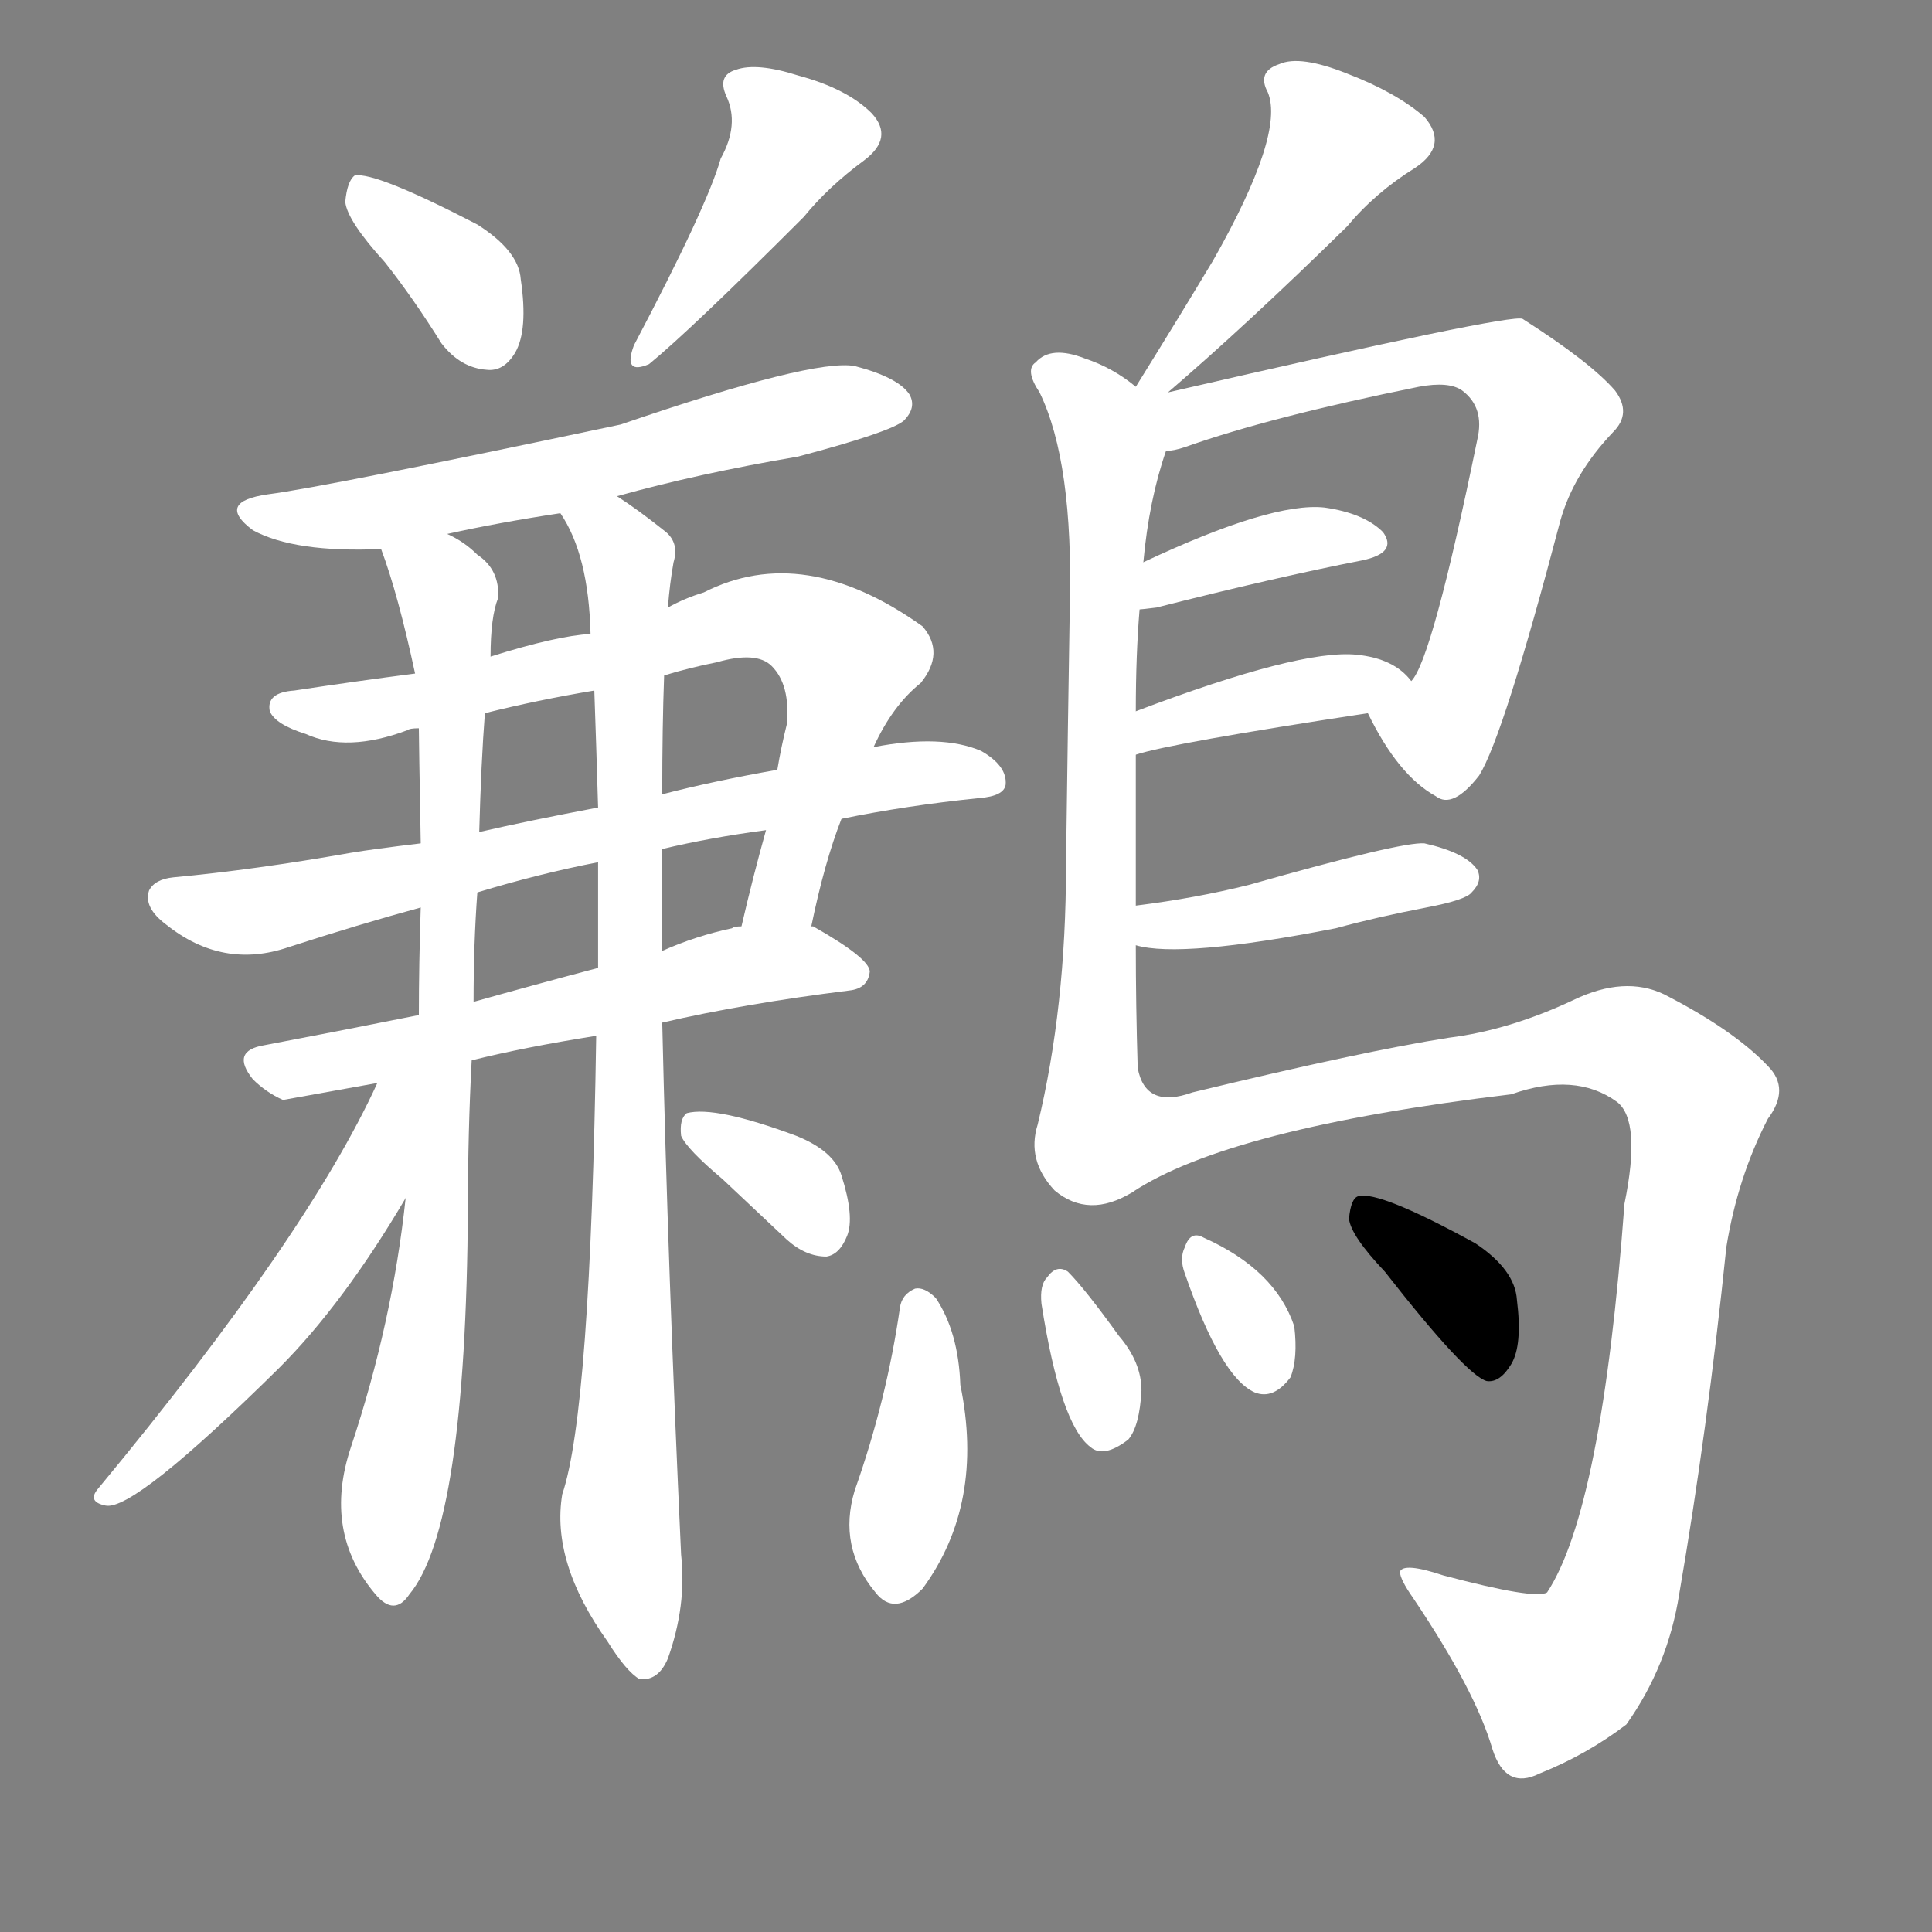 <svg version="1.1" viewBox="0 0 1024 1024" xmlns="http://www.w3.org/2000/svg">
  <rect x="0" y="0" width="1024" height="1024" fill="#808080" stroke="none"/>
  <g transform="scale(1, -1) translate(0, -900)">
    <style type="text/css">
        .stroke1 {fill: #FFFFFF;}
        .stroke2 {fill: #FFFFFF;}
        .stroke3 {fill: #FFFFFF;}
        .stroke4 {fill: #FFFFFF;}
        .stroke5 {fill: #FFFFFF;}
        .stroke6 {fill: #FFFFFF;}
        .stroke7 {fill: #FFFFFF;}
        .stroke8 {fill: #FFFFFF;}
        .stroke9 {fill: #FFFFFF;}
        .stroke10 {fill: #FFFFFF;}
        .stroke11 {fill: #FFFFFF;}
        .stroke12 {fill: #FFFFFF;}
        .stroke13 {fill: #FFFFFF;}
        .stroke14 {fill: #FFFFFF;}
        .stroke15 {fill: #FFFFFF;}
        .stroke16 {fill: #FFFFFF;}
        .stroke17 {fill: #FFFFFF;}
        .stroke18 {fill: #FFFFFF;}
        .stroke19 {fill: #FFFFFF;}
        .stroke20 {fill: #FFFFFF;}
        text {
            font-family: Helvetica;
            font-size: 50px;
            fill: #FFFFFF;}
            paint-order: stroke;
            stroke: #000000;
            stroke-width: 4px;
            stroke-linecap: butt;
            stroke-linejoin: miter;
            font-weight: 800;
        }
    </style>

    <path d="M 204 761 Q 219 742 234 718 Q 244 705 258 704 Q 267 703 273 713 Q 280 725 276 752 Q 275 767 253 781 Q 199 809 188 807 Q 184 804 183 793 Q 184 783 204 761 Z" class="stroke1"/>
    <path d="M 382 816 Q 375 791 336 717 Q 330 701 344 707 Q 366 725 426 785 Q 439 801 458 815 Q 474 827 462 840 Q 449 853 423 860 Q 401 867 390 863 Q 380 860 385 849 Q 392 834 382 816 Z" class="stroke2"/>
    <path d="M 327 637 Q 370 649 423 658 Q 472 671 479 677 Q 486 684 482 691 Q 476 700 453 706 Q 431 710 329 675 Q 173 642 142 638 Q 114 634 134 619 Q 156 607 202 609 L 237 617 Q 264 623 297 628 L 327 637 Z" class="stroke3"/>
    <path d="M 430 409 Q 437 443 446 466 L 463 504 Q 473 526 488 538 Q 501 554 489 568 Q 426 613 373 586 Q 363 583 354 578 L 313 564 Q 295 563 260 552 L 220 543 Q 189 539 156 534 Q 141 533 143 523 Q 146 516 162 511 Q 184 501 216 513 Q 217 514 222 514 L 257 522 Q 285 529 315 534 L 352 542 Q 365 546 380 549 Q 401 555 409 547 Q 419 537 417 516 Q 414 504 412 492 L 406 460 Q 399 435 393 409 C 386 380 424 380 430 409 Z" class="stroke4"/>
    <path d="M 446 466 Q 480 473 519 477 Q 532 478 533 484 Q 534 494 520 502 Q 499 511 463 504 L 412 492 Q 378 486 351 479 L 317 472 Q 280 465 254 459 L 223 453 Q 198 450 186 448 Q 135 439 92 435 Q 82 434 79 428 Q 76 419 88 410 Q 118 386 153 398 Q 190 410 223 419 L 253 427 Q 286 437 317 443 L 351 450 Q 376 456 406 460 L 446 466 Z" class="stroke5"/>
    <path d="M 250 338 Q 278 345 316 351 L 351 358 Q 394 368 450 375 Q 460 376 461 385 Q 461 392 431 409 L 430 409 L 393 409 Q 389 409 388 408 Q 369 404 351 396 L 317 387 Q 283 378 251 369 L 222 362 Q 177 353 140 346 Q 122 343 134 328 Q 141 321 150 317 L 200 326 L 250 338 Z" class="stroke6"/>
    <path d="M 215 265 Q 208 199 186 133 Q 171 88 199 55 Q 209 43 217 55 Q 247 91 248 260 Q 248 300 250 338 L 251 369 Q 251 400 253 427 L 254 459 Q 255 496 257 522 L 260 552 Q 260 573 264 583 Q 265 598 253 606 Q 246 613 237 617 C 212 634 192 637 202 609 Q 211 585 220 543 L 222 514 Q 222 508 223 453 L 223 419 Q 222 389 222 362 L 215 265 Z" class="stroke7"/>
    <path d="M 316 351 Q 313 152 298 108 Q 292 72 322 30 Q 332 14 339 10 Q 349 9 354 21 Q 364 49 361 76 Q 354 227 351 358 L 351 396 Q 351 412 351 429 Q 351 439 351 450 L 351 479 Q 351 515 352 542 L 354 578 Q 355 591 357 602 Q 360 612 353 618 Q 338 630 327 637 C 302 654 284 655 297 628 Q 312 606 313 564 L 315 534 Q 316 506 317 472 L 317 443 Q 317 418 317 387 L 316 351 Z" class="stroke8"/>
    <path d="M 200 326 Q 163 245 52 111 Q 46 104 56 102 Q 71 99 148 175 Q 182 209 215 265 C 262 344 213 353 200 326 Z" class="stroke9"/>
    <path d="M 383 275 Q 399 260 417 243 Q 427 234 438 234 Q 445 235 449 245 Q 453 255 446 277 Q 442 290 422 298 Q 379 314 364 310 Q 360 307 361 298 Q 364 291 383 275 Z" class="stroke10"/>
    <path d="M 619 692 Q 661 728 714 780 Q 729 798 750 811 Q 768 823 755 838 Q 740 851 714 861 Q 689 871 678 866 Q 666 862 672 851 Q 681 829 643 762 Q 625 732 602 695 C 586 670 596 672 619 692 Z" class="stroke11"/>
    <path d="M 602 420 L 602 500 L 602 523 Q 602 553 604 577 L 606 602 Q 609 635 618 661 C 624 680 624 680 602 695 Q 590 705 575 710 Q 557 717 549 708 Q 543 704 551 692 Q 569 655 567 578 Q 566 517 565 441 Q 565 366 550 304 Q 544 285 559 269 Q 577 254 600 268 C 605 270 604 304 603 334 Q 602 367 602 399 L 602 420 Z" class="stroke12"/>
    <path d="M 725 522 Q 741 489 761 478 Q 770 471 784 489 Q 797 510 827 624 Q 834 649 855 671 Q 865 681 856 693 Q 843 708 807 731 Q 801 734 619 692 C 590 685 567 649 618 661 Q 622 661 628 663 Q 673 679 752 695 Q 768 698 775 693 Q 787 684 783 667 Q 759 550 748 539 C 734 512 718 536 725 522 Z" class="stroke13"/>
    <path d="M 604 577 Q 605 577 613 578 Q 676 594 722 603 Q 741 607 733 618 Q 723 628 702 631 Q 674 634 606 602 C 579 589 574 574 604 577 Z" class="stroke14"/>
    <path d="M 602 500 Q 620 506 725 522 C 755 527 759 527 748 539 Q 739 551 719 553 Q 689 556 602 523 C 574 512 573 492 602 500 Z" class="stroke15"/>
    <path d="M 602 399 Q 626 392 708 408 Q 730 414 756 419 Q 777 423 780 427 Q 786 433 783 439 Q 777 448 755 453 Q 743 454 662 431 Q 634 424 602 420 C 572 416 573 405 602 399 Z" class="stroke16"/>
    <path d="M 600 268 Q 651 302 801 320 Q 835 332 857 316 Q 870 306 861 262 Q 849 100 820 56 Q 814 52 765 65 Q 744 72 742 67 Q 742 63 749 53 Q 782 4 791 -27 Q 798 -49 816 -40 Q 841 -30 862 -14 Q 884 17 890 55 Q 905 142 915 239 Q 921 276 937 307 Q 949 323 937 335 Q 919 354 882 373 Q 861 383 834 370 Q 800 354 768 350 Q 723 343 632 321 Q 607 312 603 334 C 582 356 574 254 600 268 Z" class="stroke17"/>
    <path d="M 477 207 Q 470 158 453 110 Q 444 80 464 56 Q 474 43 489 58 Q 522 103 509 166 Q 508 194 496 212 Q 490 218 485 217 Q 478 214 477 207 Z" class="stroke18"/>
    <path d="M 552 209 Q 562 145 578 133 Q 585 127 598 137 Q 604 144 605 163 Q 605 178 593 192 Q 575 217 566 226 Q 560 230 555 223 Q 551 219 552 209 Z" class="stroke19"/>
    <path d="M 628 225 Q 647 170 665 162 Q 675 158 684 170 Q 688 180 686 197 Q 676 227 638 244 Q 631 248 628 239 Q 625 233 628 225 Z" class="stroke20"/>
    <path d="M 734 226 Q 777 171 788 168 Q 795 167 801 177 Q 807 187 804 211 Q 803 227 782 241 Q 731 269 720 266 Q 716 265 715 254 Q 716 245 734 226 Z" class="stroke21"/>
</g></svg>